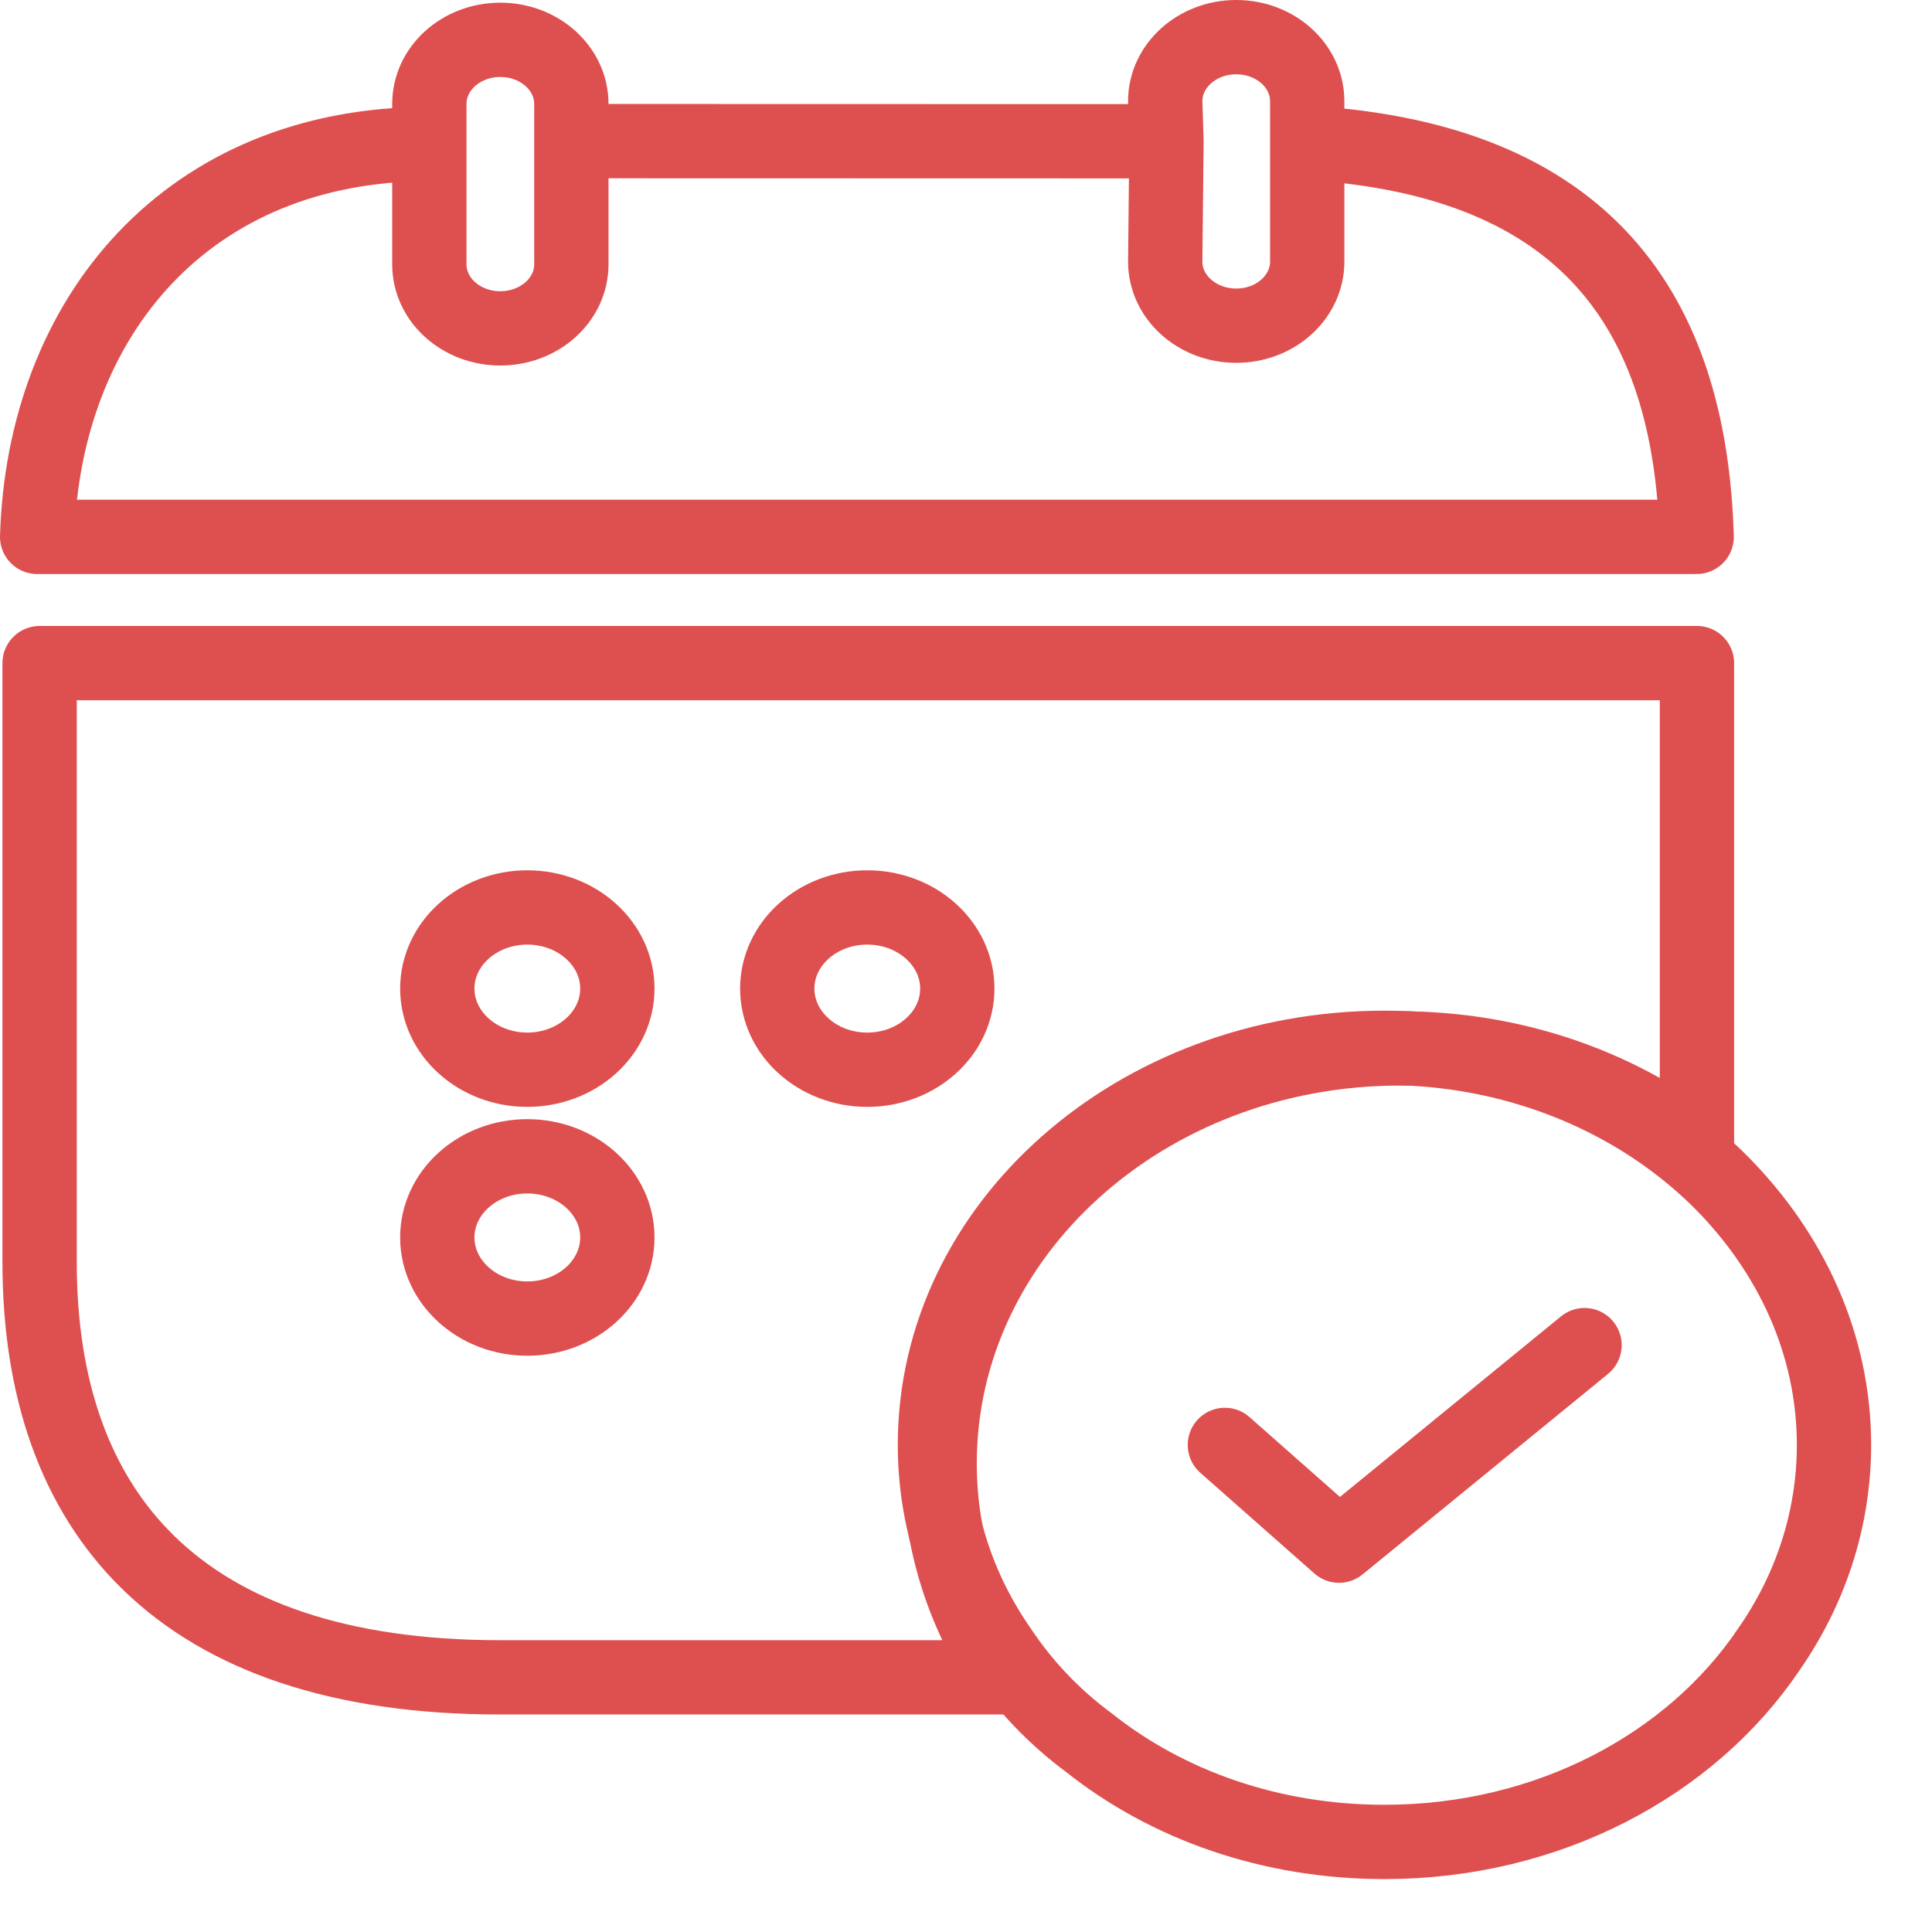<svg width="26" height="26" viewBox="0 0 26 26" fill="none" xmlns="http://www.w3.org/2000/svg">
<path d="M5.778 1.938C2.521 1.938 0.589 4.271 0.5 7.225H22.833C22.742 4.203 21.349 2.148 17.592 1.922M5.778 1.938V3.558C5.778 4.034 6.205 4.419 6.733 4.419C7.261 4.419 7.689 4.034 7.689 3.558V1.958V1.899M5.778 1.938V1.398C5.778 0.922 6.205 0.536 6.733 0.536C7.261 0.536 7.689 0.922 7.689 1.398V1.899M7.689 1.899L15.698 1.901M15.698 1.901L15.681 3.521C15.681 3.997 16.109 4.383 16.637 4.383C17.165 4.383 17.592 3.997 17.592 3.521V1.922M15.698 1.901L15.681 1.362C15.681 0.886 16.109 0.5 16.637 0.5C17.165 0.5 17.592 0.886 17.592 1.362V1.863V1.922M22.837 15.432C21.762 14.609 20.369 14.109 18.841 14.109C15.418 14.109 12.645 16.609 12.645 19.695C12.645 20.743 12.97 21.735 13.544 22.573H6.729C2.392 22.573 0.533 20.338 0.533 16.986V8.924H22.837V15.432ZM12.883 13.304C12.883 13.907 12.34 14.396 11.671 14.396C11.003 14.396 10.46 13.907 10.46 13.304C10.46 12.701 11.003 12.212 11.671 12.212C12.34 12.212 12.883 12.701 12.883 13.304ZM8.308 13.304C8.308 13.907 7.765 14.396 7.096 14.396C6.428 14.396 5.885 13.907 5.885 13.304C5.885 12.701 6.428 12.212 7.096 12.212C7.765 12.212 8.308 12.701 8.308 13.304ZM8.308 16.653C8.308 17.256 7.765 17.745 7.096 17.745C6.428 17.745 5.885 17.256 5.885 16.653C5.885 16.05 6.428 15.561 7.096 15.561C7.765 15.561 8.308 16.05 8.308 16.653Z" stroke="#DE504F" stroke-miterlimit="10" stroke-linecap="round" stroke-linejoin="round"/>
<path d="M16.484 19.445L18.02 20.801L21.324 18.102M22.534 15.367C21.484 14.58 20.124 14.101 18.632 14.101C15.289 14.101 12.582 16.492 12.582 19.445C12.582 20.447 12.9 21.395 13.459 22.197C13.777 22.677 14.185 23.105 14.654 23.452C15.713 24.294 17.104 24.788 18.632 24.788C20.84 24.788 22.76 23.746 23.804 22.197C24.363 21.395 24.681 20.447 24.681 19.445C24.681 18.095 24.106 16.866 23.169 15.918C22.973 15.721 22.76 15.537 22.534 15.367Z" stroke="#DE504F" stroke-miterlimit="10" stroke-linecap="round" stroke-linejoin="round"/>
</svg>
